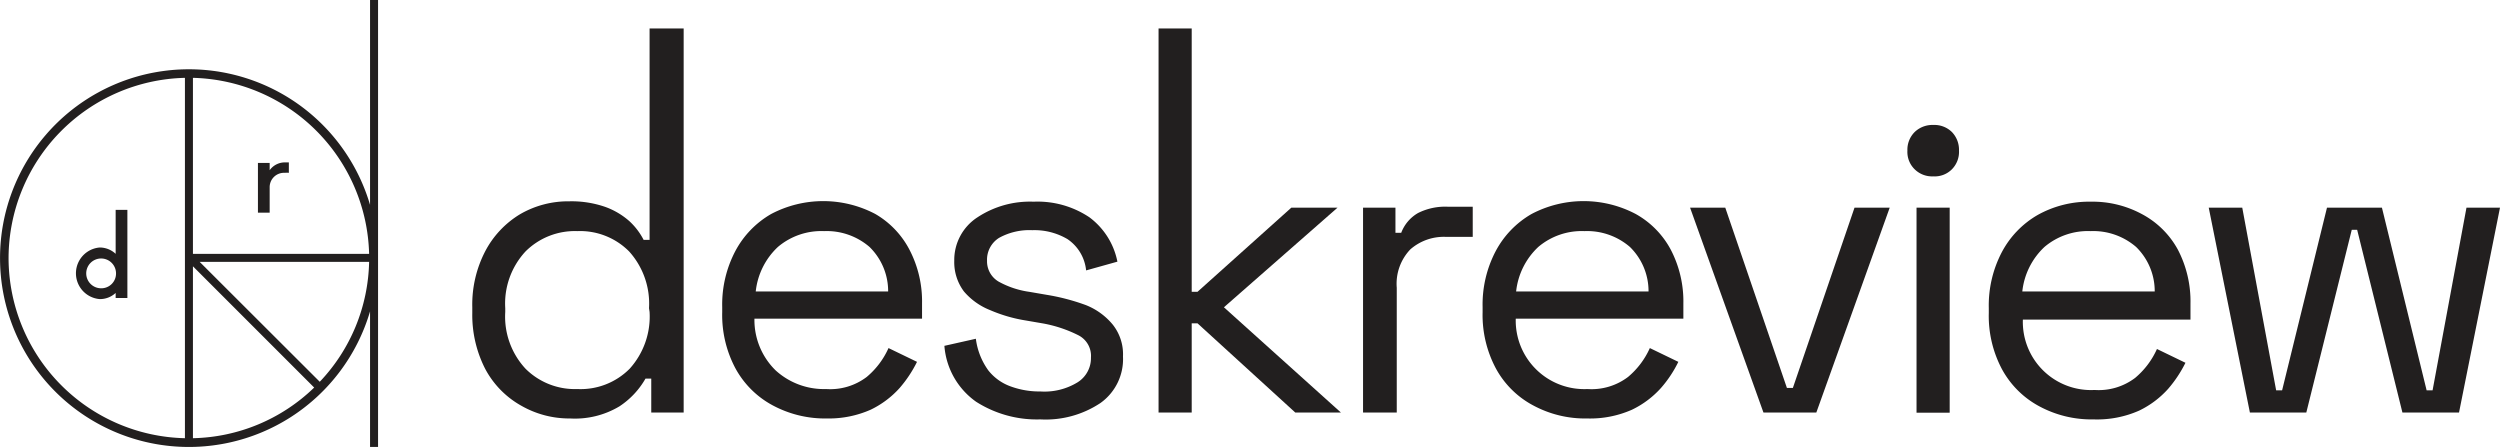 <svg id="Layer_1" data-name="Layer 1" xmlns="http://www.w3.org/2000/svg" viewBox="0 0 134.24 24"><defs><style>.cls-1{fill:#221f1f;}</style></defs><path class="cls-1" d="M34.88,12.88h-.32a3.61,3.61,0,0,0-.76-1,4,4,0,0,0-1.3-.77,5.53,5.53,0,0,0-1.94-.3,5.14,5.14,0,0,0-2.63.69,5.07,5.07,0,0,0-1.88,2,6.21,6.21,0,0,0-.69,3v.3a6.35,6.35,0,0,0,.69,3A4.89,4.89,0,0,0,28,21.79a5.18,5.18,0,0,0,2.61.68,4.65,4.65,0,0,0,2.65-.65,4.37,4.37,0,0,0,1.4-1.49h.31v1.82h1.74V1.53H34.88Zm0,3.87a4.18,4.18,0,0,1-1.07,3.05A3.71,3.71,0,0,1,31,20.89a3.75,3.75,0,0,1-2.78-1.09,4.11,4.11,0,0,1-1.09-3.05v-.2a4.11,4.11,0,0,1,1.09-3.05A3.75,3.75,0,0,1,31,12.41a3.71,3.71,0,0,1,2.78,1.09,4.18,4.18,0,0,1,1.07,3.05Z"/><path class="cls-1" d="M47,11.49a6,6,0,0,0-5.59,0,5,5,0,0,0-1.93,2,6.16,6.16,0,0,0-.7,3v.27a6.09,6.09,0,0,0,.7,3,4.92,4.92,0,0,0,2,2,5.94,5.94,0,0,0,2.93.71A5.55,5.55,0,0,0,46.75,22a5,5,0,0,0,1.56-1.17,6.66,6.66,0,0,0,.93-1.4l-1.53-.74a4.33,4.33,0,0,1-1.17,1.55,3.24,3.24,0,0,1-2.18.65,3.85,3.85,0,0,1-2.71-1,3.79,3.79,0,0,1-1.14-2.78h9V16.3a6,6,0,0,0-.68-2.9A4.75,4.75,0,0,0,47,11.49Zm-6.42,4.16a3.83,3.83,0,0,1,1.19-2.39,3.61,3.61,0,0,1,2.48-.85,3.52,3.52,0,0,1,2.44.85,3.32,3.32,0,0,1,1,2.39Z"/><path class="cls-1" d="M58.3,16.38a11.45,11.45,0,0,0-2.1-.55l-.93-.16a4.76,4.76,0,0,1-1.65-.55A1.26,1.26,0,0,1,53,14a1.38,1.38,0,0,1,.65-1.23,3.37,3.37,0,0,1,1.78-.41,3.49,3.49,0,0,1,1.89.48,2.3,2.3,0,0,1,1,1.68L60,14.05a3.91,3.91,0,0,0-1.5-2.38,5,5,0,0,0-3-.84,5.11,5.11,0,0,0-3,.83A2.73,2.73,0,0,0,51.24,14a2.62,2.62,0,0,0,.52,1.65,3.56,3.56,0,0,0,1.4,1,8,8,0,0,0,1.93.56l.93.16A7,7,0,0,1,57.9,18a1.24,1.24,0,0,1,.68,1.2,1.53,1.53,0,0,1-.72,1.33,3.41,3.41,0,0,1-2,.49,4.48,4.48,0,0,1-1.56-.26,2.68,2.68,0,0,1-1.23-.87,3.68,3.68,0,0,1-.67-1.7l-1.69.38a4.05,4.05,0,0,0,1.7,3,6.06,6.06,0,0,0,3.45.95,5.31,5.31,0,0,0,3.23-.88,2.89,2.89,0,0,0,1.21-2.5,2.56,2.56,0,0,0-.55-1.71A3.57,3.57,0,0,0,58.3,16.38Z"/><polygon class="cls-1" points="71.82 11.15 69.34 11.15 64.3 15.67 63.99 15.67 63.99 1.53 62.21 1.53 62.21 22.15 63.99 22.15 63.99 17.36 64.3 17.36 69.55 22.15 72 22.15 65.72 16.5 71.82 11.15"/><path class="cls-1" d="M76.14,11.44a2.07,2.07,0,0,0-.9,1.06h-.31V11.15H73.19v11H75v-6.7a2.67,2.67,0,0,1,.73-2.06,2.73,2.73,0,0,1,1.93-.67h1.42V11.1H77.74A3.25,3.25,0,0,0,76.14,11.44Z"/><path class="cls-1" d="M87.83,11.49a6,6,0,0,0-5.59,0,5,5,0,0,0-1.93,2,6.16,6.16,0,0,0-.7,3v.27a6.09,6.09,0,0,0,.7,3,4.88,4.88,0,0,0,2,2,5.87,5.87,0,0,0,2.92.71A5.55,5.55,0,0,0,87.63,22a5,5,0,0,0,1.56-1.17,6.3,6.3,0,0,0,.93-1.4l-1.53-.74a4.33,4.33,0,0,1-1.17,1.55,3.24,3.24,0,0,1-2.18.65,3.68,3.68,0,0,1-3.85-3.78h9V16.3a6,6,0,0,0-.68-2.9A4.75,4.75,0,0,0,87.83,11.49Zm-6.42,4.16a3.83,3.83,0,0,1,1.19-2.39,3.61,3.61,0,0,1,2.48-.85,3.52,3.52,0,0,1,2.44.85,3.32,3.32,0,0,1,1,2.39Z"/><polygon class="cls-1" points="96.27 20.83 95.95 20.83 92.64 11.15 90.75 11.15 94.69 22.15 97.53 22.15 101.47 11.15 99.58 11.15 96.27 20.83"/><path class="cls-1" d="M103.81,6.71a1.37,1.37,0,0,0-1,.38,1.34,1.34,0,0,0-.39,1,1.3,1.3,0,0,0,.39,1,1.33,1.33,0,0,0,1,.38,1.3,1.3,0,0,0,1-.38,1.33,1.33,0,0,0,.38-1,1.37,1.37,0,0,0-.38-1A1.34,1.34,0,0,0,103.81,6.71Z"/><rect class="cls-1" x="102.91" y="11.15" width="1.78" height="11.01"/><path class="cls-1" d="M115,11.49a5.56,5.56,0,0,0-2.74-.66,5.65,5.65,0,0,0-2.84.71,5,5,0,0,0-1.93,2,6.16,6.16,0,0,0-.7,3v.27a6.09,6.09,0,0,0,.7,3,4.92,4.92,0,0,0,2,2,5.91,5.91,0,0,0,2.93.71,5.58,5.58,0,0,0,2.44-.47,5,5,0,0,0,1.56-1.17,6.66,6.66,0,0,0,.93-1.4l-1.53-.74a4.33,4.33,0,0,1-1.17,1.55,3.24,3.24,0,0,1-2.18.65,3.66,3.66,0,0,1-3.85-3.78h9V16.3a6,6,0,0,0-.68-2.9A4.71,4.71,0,0,0,115,11.49Zm-6.41,4.16a3.83,3.83,0,0,1,1.19-2.39,3.61,3.61,0,0,1,2.48-.85,3.52,3.52,0,0,1,2.44.85,3.32,3.32,0,0,1,1,2.39Z"/><polygon class="cls-1" points="132.44 11.15 130.62 20.96 130.3 20.96 127.9 11.15 124.95 11.15 122.54 20.96 122.22 20.96 120.4 11.15 118.6 11.15 120.81 22.15 123.84 22.15 126.28 12.34 126.57 12.34 129 22.15 132.04 22.15 134.24 11.15 132.44 11.15"/><path class="cls-1" d="M19.87,11a10.14,10.14,0,1,0,0,5.72V24h.43V0h-.43Zm-9.51,3.3,6.51,6.51a9.64,9.64,0,0,1-6.51,2.72Zm.36-.24h9.1a9.63,9.63,0,0,1-2.65,6.44Zm9.1-.43H10.36V4.18A9.7,9.7,0,0,1,19.82,13.63ZM.46,13.86A9.7,9.7,0,0,1,9.93,4.18V23.53A9.69,9.69,0,0,1,.46,13.86Z"/><path class="cls-1" d="M6.21,11.27v2.36a1.25,1.25,0,0,0-.86-.34,1.39,1.39,0,0,0,0,2.77,1.24,1.24,0,0,0,.86-.33V16h.63V11.27Zm-.78,4.21a.8.8,0,1,1,.8-.8A.79.79,0,0,1,5.43,15.48Z"/><path class="cls-1" d="M14.48,11.42V10.06a.77.77,0,0,1,.81-.78,1.3,1.3,0,0,1,.22,0V8.72l-.21,0a1,1,0,0,0-.82.42V8.75h-.63v2.67Z"/></svg>